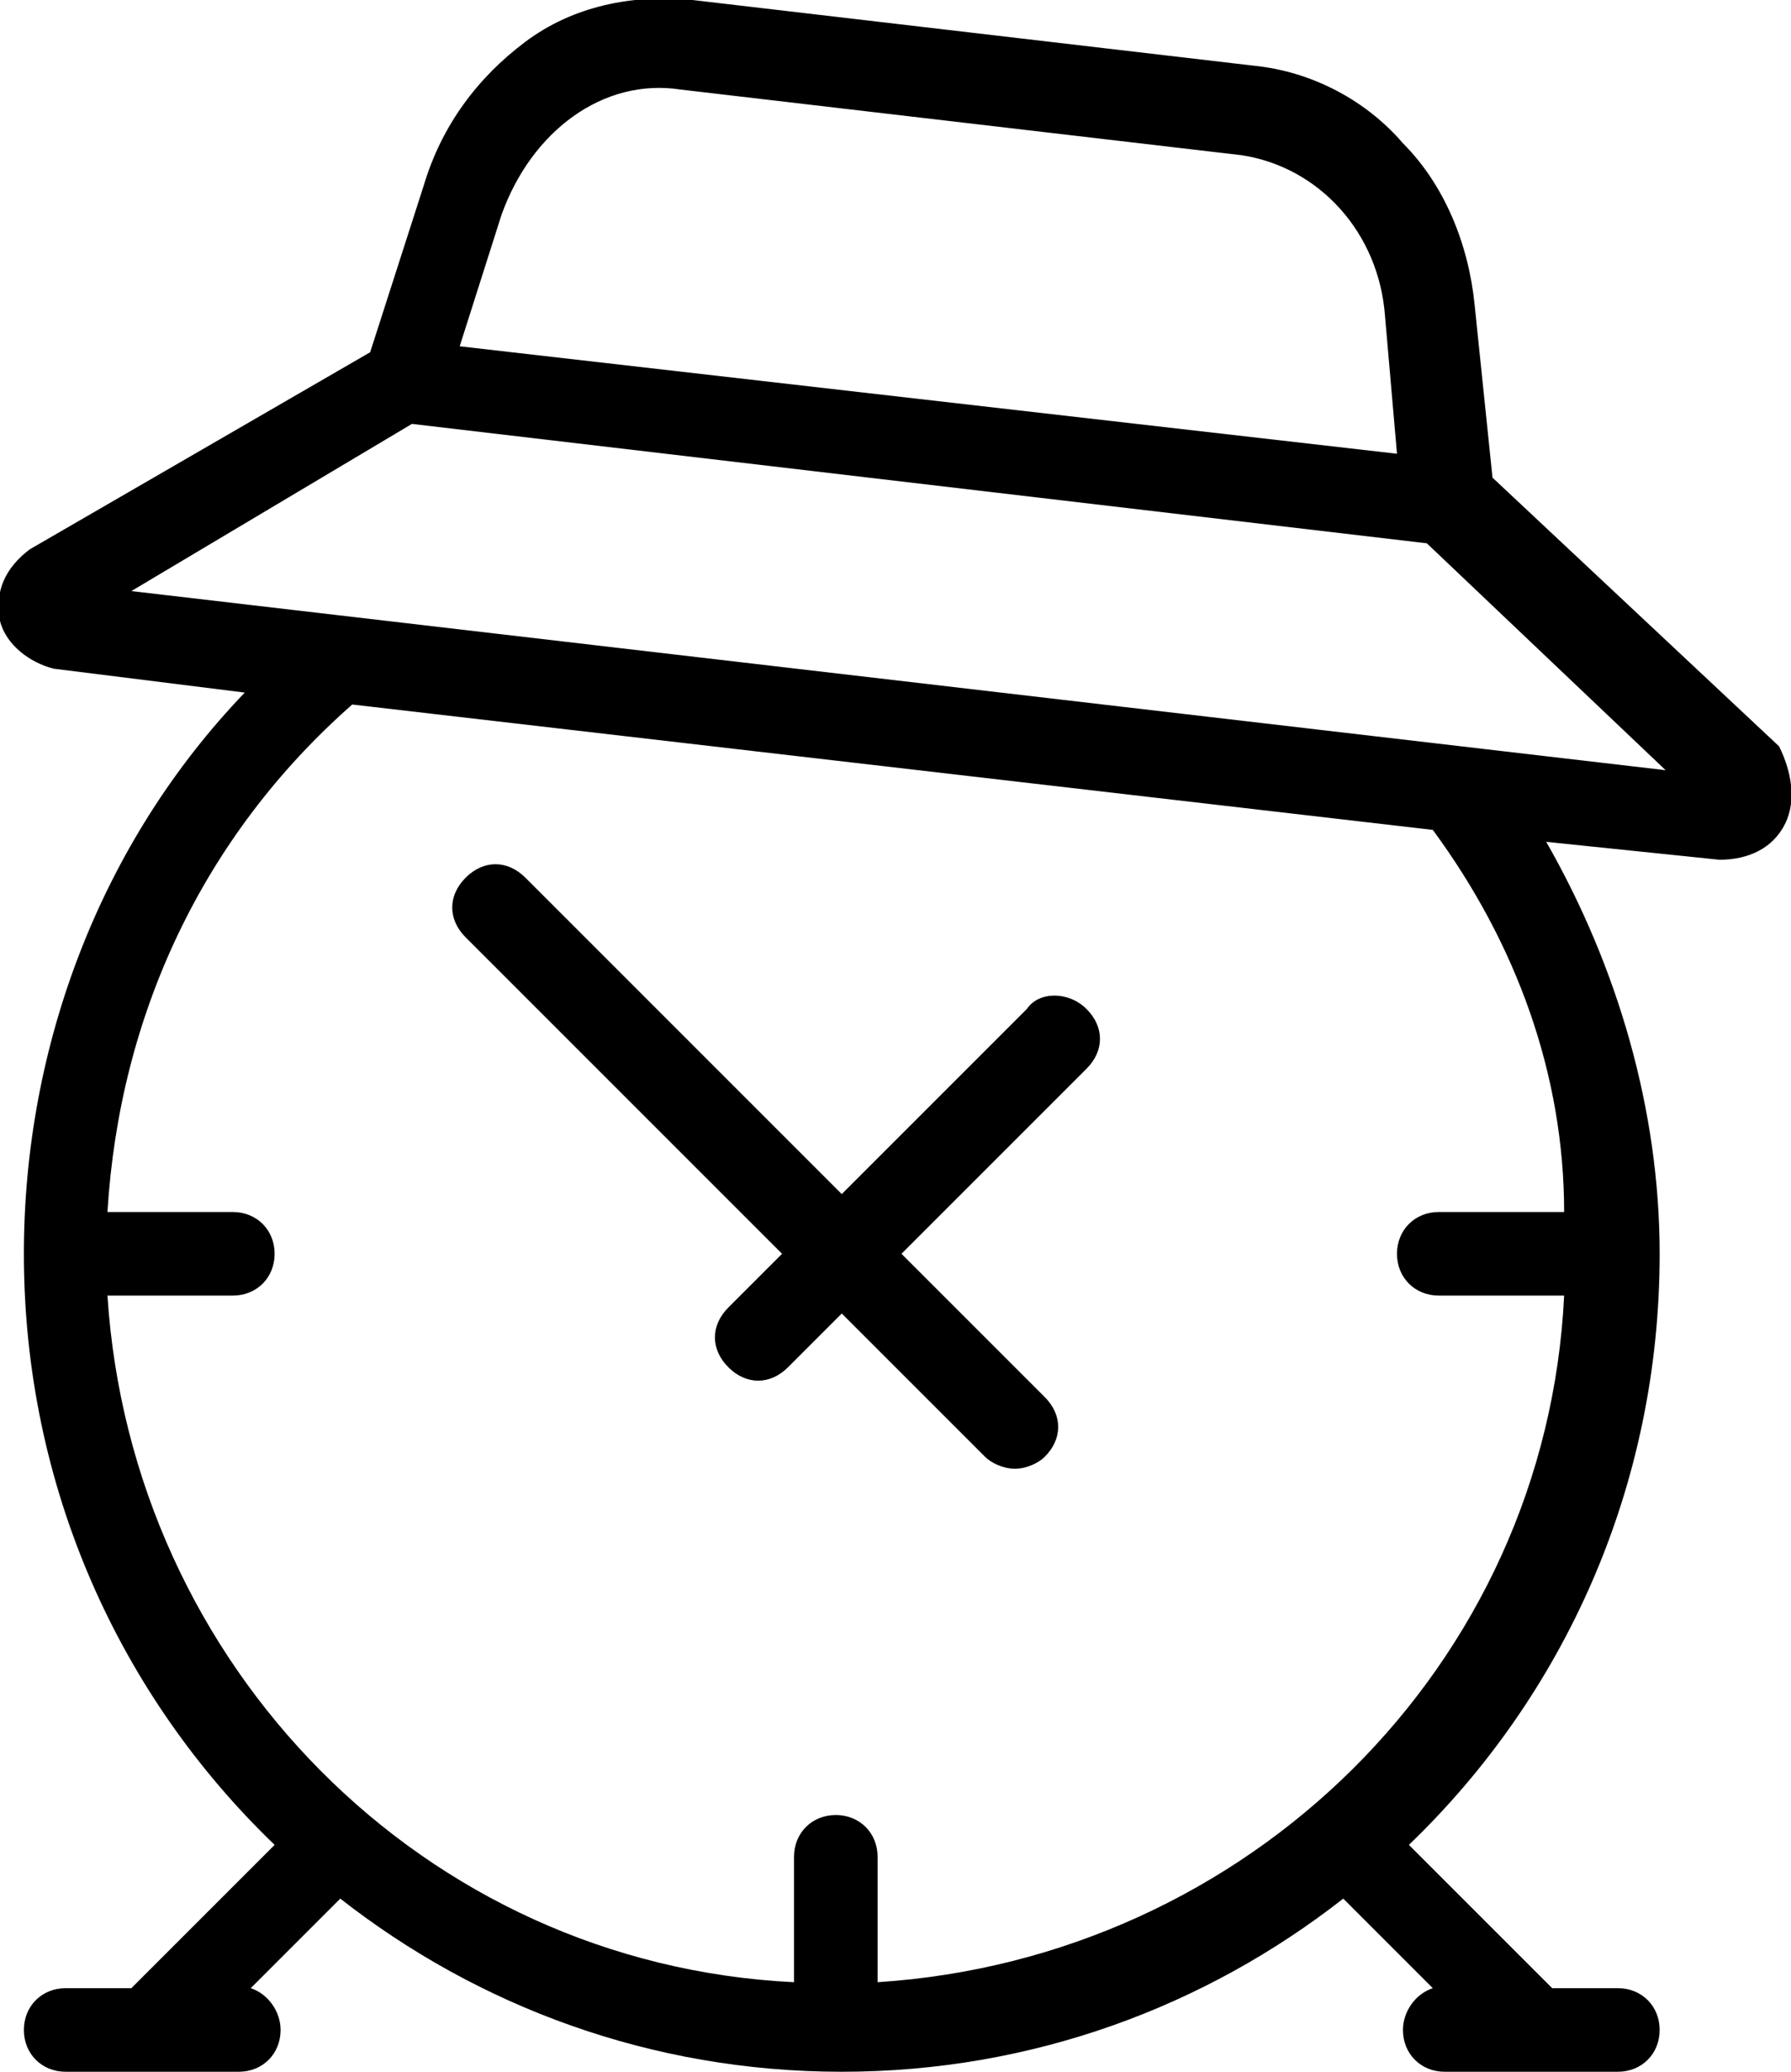 <?xml version="1.0" encoding="utf-8"?>
<!-- Generator: Adobe Illustrator 19.0.0, SVG Export Plug-In . SVG Version: 6.00 Build 0)  -->
<svg version="1.1" id="Capa_1" xmlns="http://www.w3.org/2000/svg" xmlns:xlink="http://www.w3.org/1999/xlink" x="0px" y="0px"
	 viewBox="-282 403.2 30 34.7" style="enable-background:new -282 403.2 30 34.7;" xml:space="preserve">
<path id="XMLID_1739_" d="M-263.8,420.1c0.3,0.3,0.3,0.7,0,1l-3.1,3.1l2.4,2.4c0.3,0.3,0.3,0.7,0,1c-0.1,0.1-0.3,0.2-0.5,0.2
	s-0.4-0.1-0.5-0.2l-2.4-2.4l-0.9,0.9c-0.3,0.3-0.7,0.3-1,0c-0.3-0.3-0.3-0.7,0-1l0.9-0.9l-5.3-5.3c-0.3-0.3-0.3-0.7,0-1
	c0.3-0.3,0.7-0.3,1,0l5.3,5.3l3.1-3.1C-264.6,419.8-264.1,419.8-263.8,420.1z M-252.1,417c-0.2,0.4-0.6,0.6-1.1,0.6l-2.9-0.3
	c1.2,2.1,1.9,4.5,1.9,6.9c0,3.9-1.6,7.4-4.2,9.9l2.4,2.4h1.1c0.4,0,0.7,0.3,0.7,0.7s-0.3,0.7-0.7,0.7h-2.9c-0.4,0-0.7-0.3-0.7-0.7
	c0-0.3,0.2-0.6,0.5-0.7l-1.5-1.5c-2.3,1.8-5.2,2.9-8.4,2.9c-3.2,0-6.1-1.1-8.4-2.9l-1.5,1.5c0.3,0.1,0.5,0.4,0.5,0.7
	c0,0.4-0.3,0.7-0.7,0.7h-2.9c-0.4,0-0.7-0.3-0.7-0.7s0.3-0.7,0.7-0.7h1.1l2.4-2.4c-2.6-2.5-4.2-6-4.2-9.9c0-3.5,1.3-6.9,3.7-9.4
	l-3.2-0.4c-0.4-0.1-0.8-0.4-0.9-0.8c-0.1-0.5,0.1-0.9,0.5-1.2l5.7-3.3l0.9-2.8c0.3-1,0.9-1.8,1.7-2.4c0.8-0.6,1.8-0.8,2.8-0.7
	l9.4,1.1c1,0.1,1.9,0.6,2.5,1.3c0.7,0.7,1.1,1.7,1.2,2.7l0.3,2.9l4.8,4.5C-252,416.1-251.9,416.6-252.1,417z M-274.3,409l15.7,1.8
	l-0.2-2.3c-0.1-1.4-1.1-2.5-2.4-2.7l-9.4-1.1c-1.3-0.2-2.5,0.7-3,2.1L-274.3,409z M-258,417.1l-18.1-2.1c-2.5,2.2-3.9,5.2-4.1,8.5
	h2.1c0.4,0,0.7,0.3,0.7,0.7s-0.3,0.7-0.7,0.7h-2.1c0.4,6.2,5.3,11.2,11.5,11.5v-2.1c0-0.4,0.3-0.7,0.7-0.7s0.7,0.3,0.7,0.7v2.1
	c6.2-0.4,11.2-5.3,11.5-11.5h-2.1c-0.4,0-0.7-0.3-0.7-0.7s0.3-0.7,0.7-0.7h2.1C-255.8,421.2-256.6,419-258,417.1z M-254.1,416.1
	l-4-3.8l-17-2l-4.7,2.8L-254.1,416.1z"/>
</svg>
